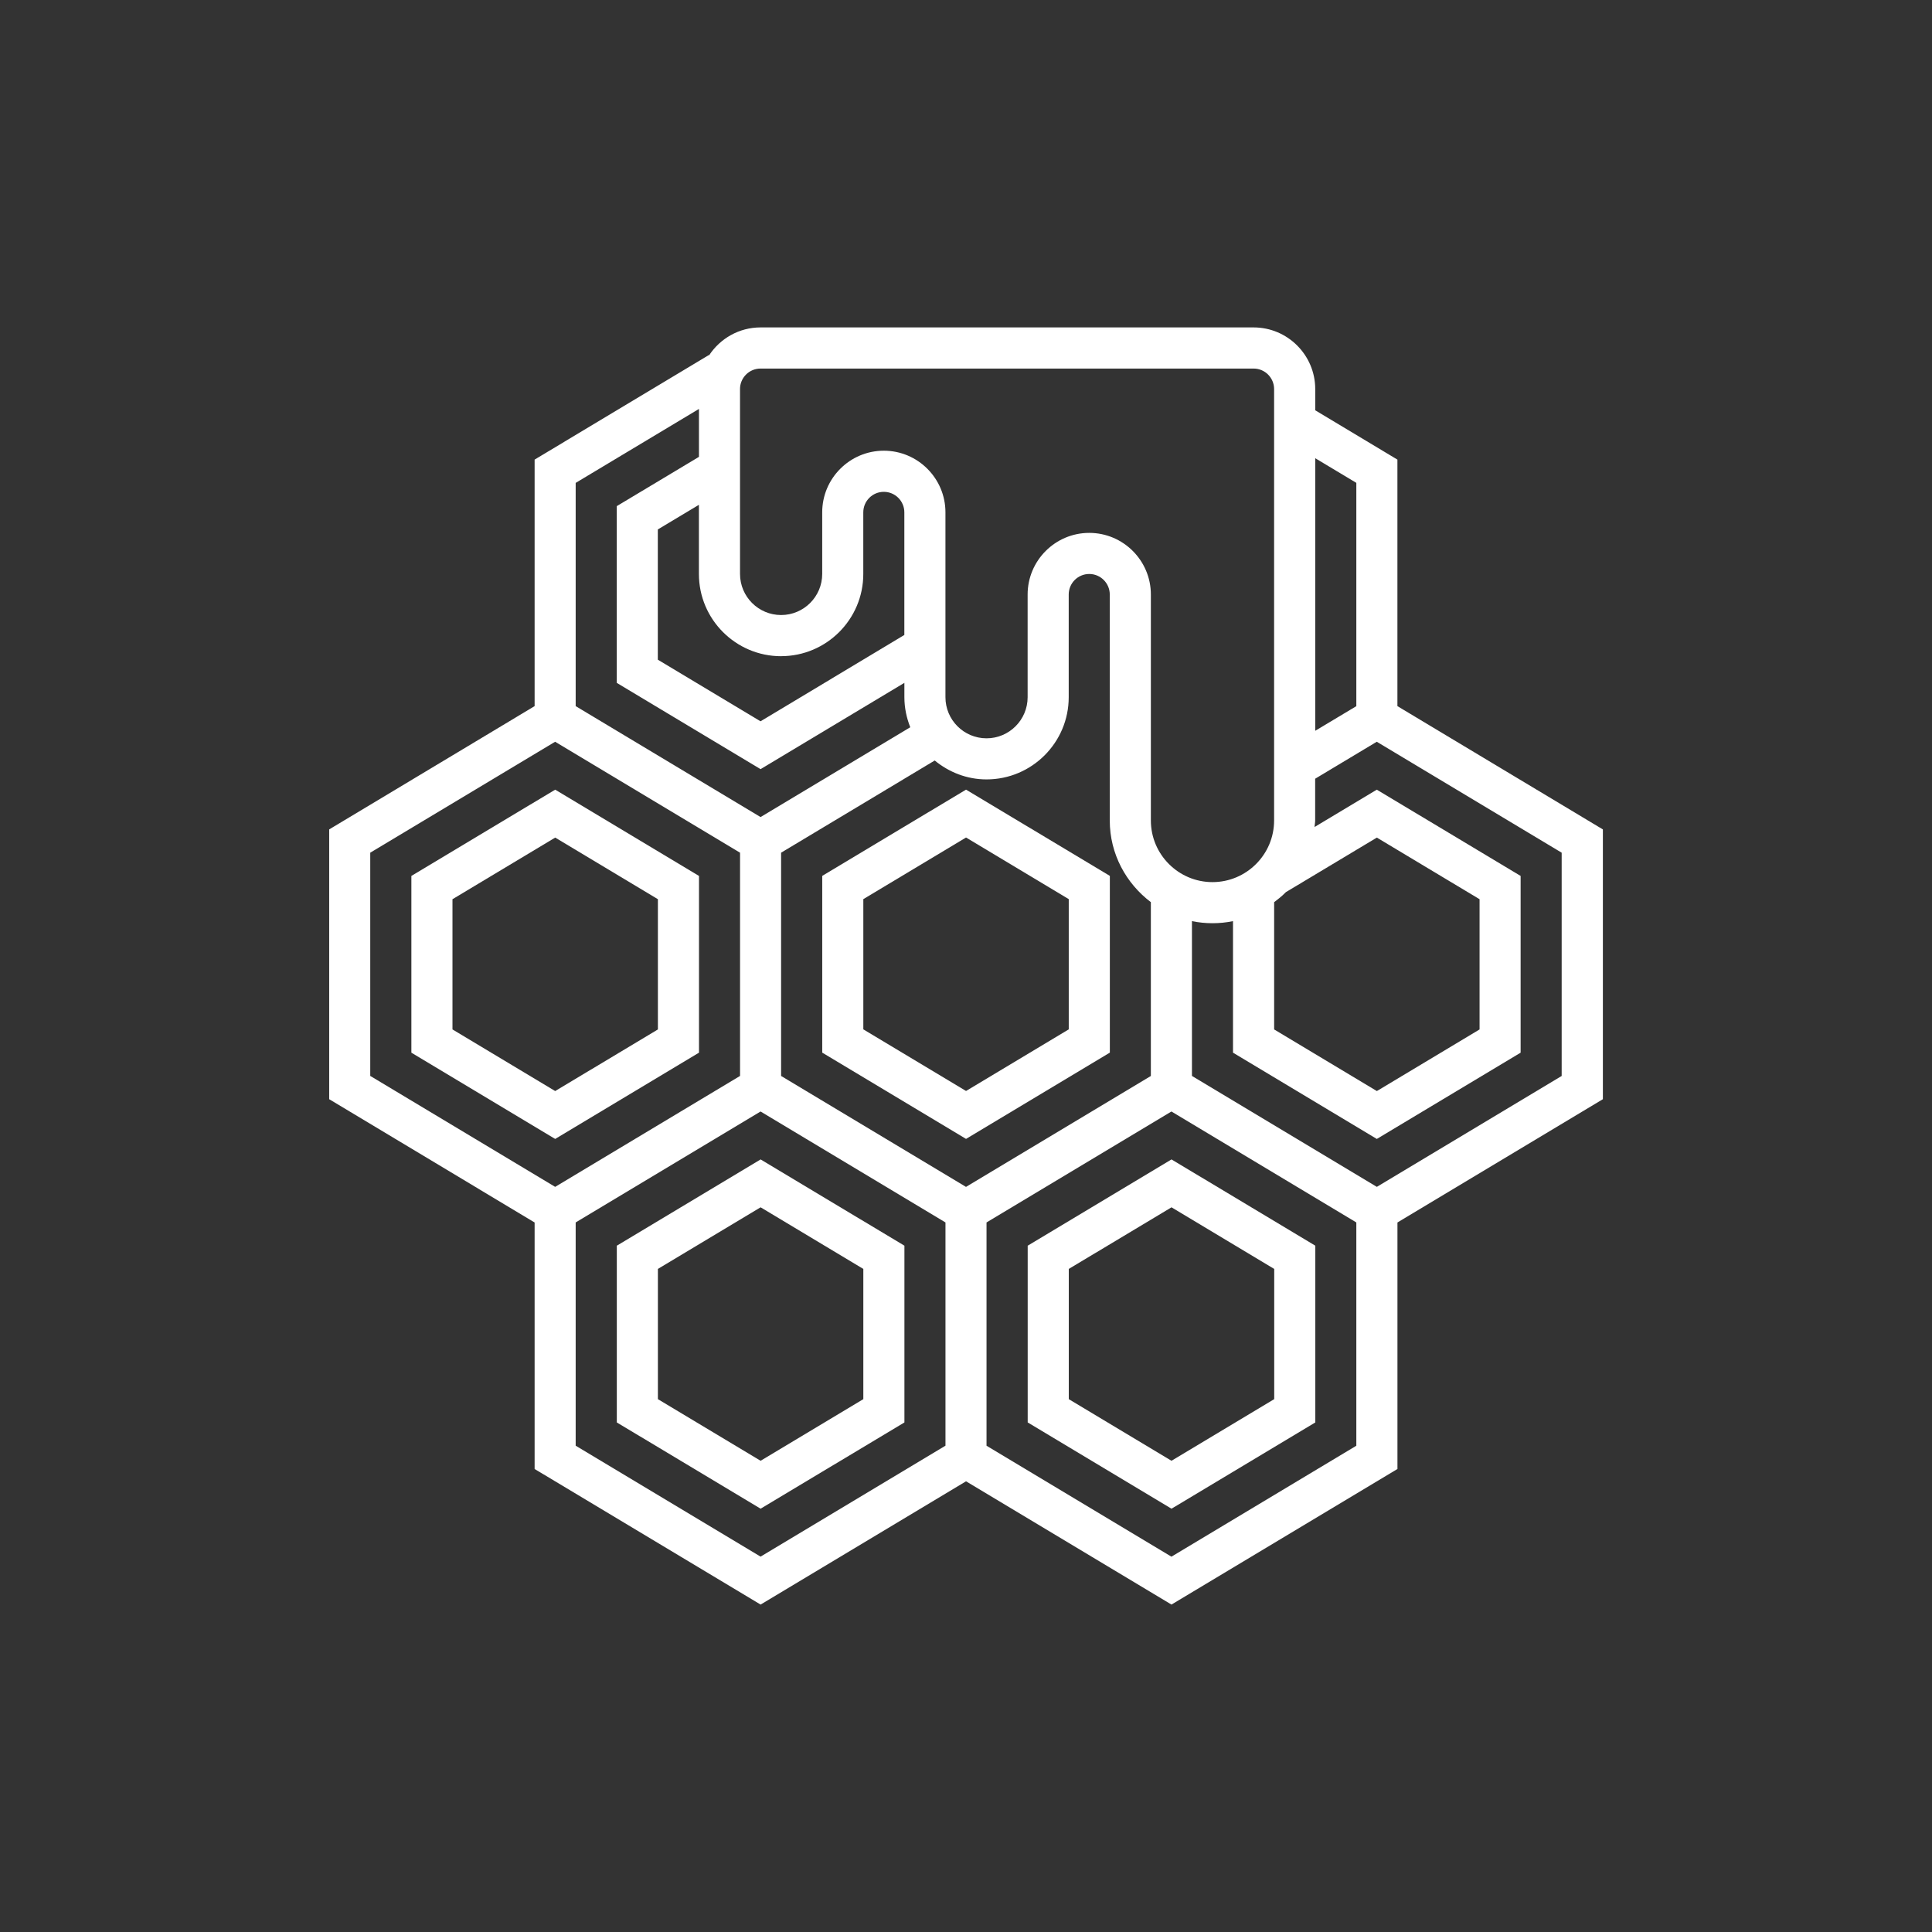 <?xml version="1.0" encoding="UTF-8"?><svg id="Layer_1" xmlns="http://www.w3.org/2000/svg" viewBox="0 0 512 512"><rect x="0" y="0" width="512" height="512" fill="#333333" stroke="none"/><defs><style>.cls-1{fill:#fff;}</style></defs><path class="cls-1" d="M185.24,278.97v-46.84l-38.11-22.86-38.11,22.86v46.84l38.11,22.86,38.11-22.86Zm-65.33-40.67l27.22-16.33,27.22,16.33v34.51l-27.22,16.33-27.22-16.33v-34.51Z"/><path class="cls-1" d="M217.9,232.12v46.84l38.11,22.86,38.11-22.86v-46.84l-38.11-22.86-38.11,22.86Zm65.33,40.67l-27.22,16.33-27.22-16.33v-34.51l27.22-16.33,27.22,16.33v34.51Z"/><path class="cls-1" d="M424.77,219.8l-54.44-32.67V121.8l-21.78-13.07v-5.63c0-9-7.33-16.33-16.33-16.33H201.56c-5.71,0-10.72,2.95-13.64,7.39l-.05-.08-46.19,27.72v65.33l-54.44,32.67v71.5l54.44,32.67v65.33l59.89,35.93,54.44-32.67,54.44,32.67,59.89-35.93v-65.33l54.44-32.67v-71.5Zm-65.33-91.83v59.17l-10.89,6.53V121.43l10.89,6.53Zm-21.78,111.11c1.09-.82,2.16-1.67,3.11-2.65l24.11-14.46,27.22,16.33v34.51l-27.22,16.33-27.22-16.33v-33.73ZM196.11,103.11c0-3.01,2.44-5.44,5.44-5.44h130.66c3,0,5.44,2.44,5.44,5.44v114.33c0,9-7.33,16.33-16.33,16.33s-16.33-7.33-16.33-16.33v-59.89c0-9-7.33-16.33-16.33-16.33s-16.33,7.33-16.33,16.33v27.22c0,6-4.88,10.89-10.89,10.89s-10.89-4.88-10.89-10.89v-49c0-9-7.33-16.33-16.33-16.33s-16.33,7.33-16.33,16.33v16.33c0,6-4.88,10.89-10.89,10.89s-10.89-4.88-10.89-10.89v-49Zm108.89,182.03l-49,29.4-49-29.4v-59.17l40.71-24.43c3.76,3.09,8.5,5.01,13.73,5.01,12.01,0,21.78-9.77,21.78-21.78v-27.22c0-3.01,2.44-5.44,5.44-5.44s5.44,2.44,5.44,5.44v59.89c0,8.86,4.32,16.67,10.89,21.64v46.06Zm-98-111.25c12.01,0,21.78-9.77,21.78-21.78v-16.33c0-3.01,2.44-5.44,5.44-5.44s5.44,2.44,5.44,5.44v32.49l-38.11,22.88-27.22-16.33v-34.51l10.89-6.53v18.34c0,12.01,9.77,21.78,21.78,21.78h0Zm-54.44-45.92l32.67-19.6v12.7l-21.78,13.06v46.84l38.11,22.86,38.11-22.87v3.81c0,2.82,.58,5.49,1.56,7.96l-39.67,23.8-49-29.4v-59.17Zm-54.44,98l49-29.4,49,29.4v59.16l-49,29.4-49-29.4v-59.16Zm54.44,157.16v-59.17l49-29.4,49,29.4v59.16l-49,29.4-49-29.4Zm206.88,0l-49,29.4-49-29.4v-59.17l49-29.4,49,29.4v59.17Zm54.44-98l-49,29.4-49-29.4v-41.02c1.76,.36,3.58,.55,5.44,.55s3.69-.19,5.44-.55v34.86l38.11,22.86,38.11-22.86v-46.84l-38.11-22.86-16.51,9.9c.04-.58,.17-1.14,.17-1.73v-11.07l16.33-9.8,49,29.4v59.17Z"/><path class="cls-1" d="M163.46,330.12v46.84l38.11,22.86,38.11-22.86v-46.84l-38.11-22.86-38.11,22.86Zm65.33,40.67l-27.22,16.33-27.22-16.33v-34.51l27.22-16.33,27.22,16.33v34.51Z"/><path class="cls-1" d="M272.35,330.12v46.84l38.11,22.86,38.11-22.86v-46.84l-38.11-22.86-38.11,22.86Zm65.33,40.67l-27.22,16.33-27.22-16.33v-34.51l27.22-16.33,27.22,16.33v34.51Z"/></svg>